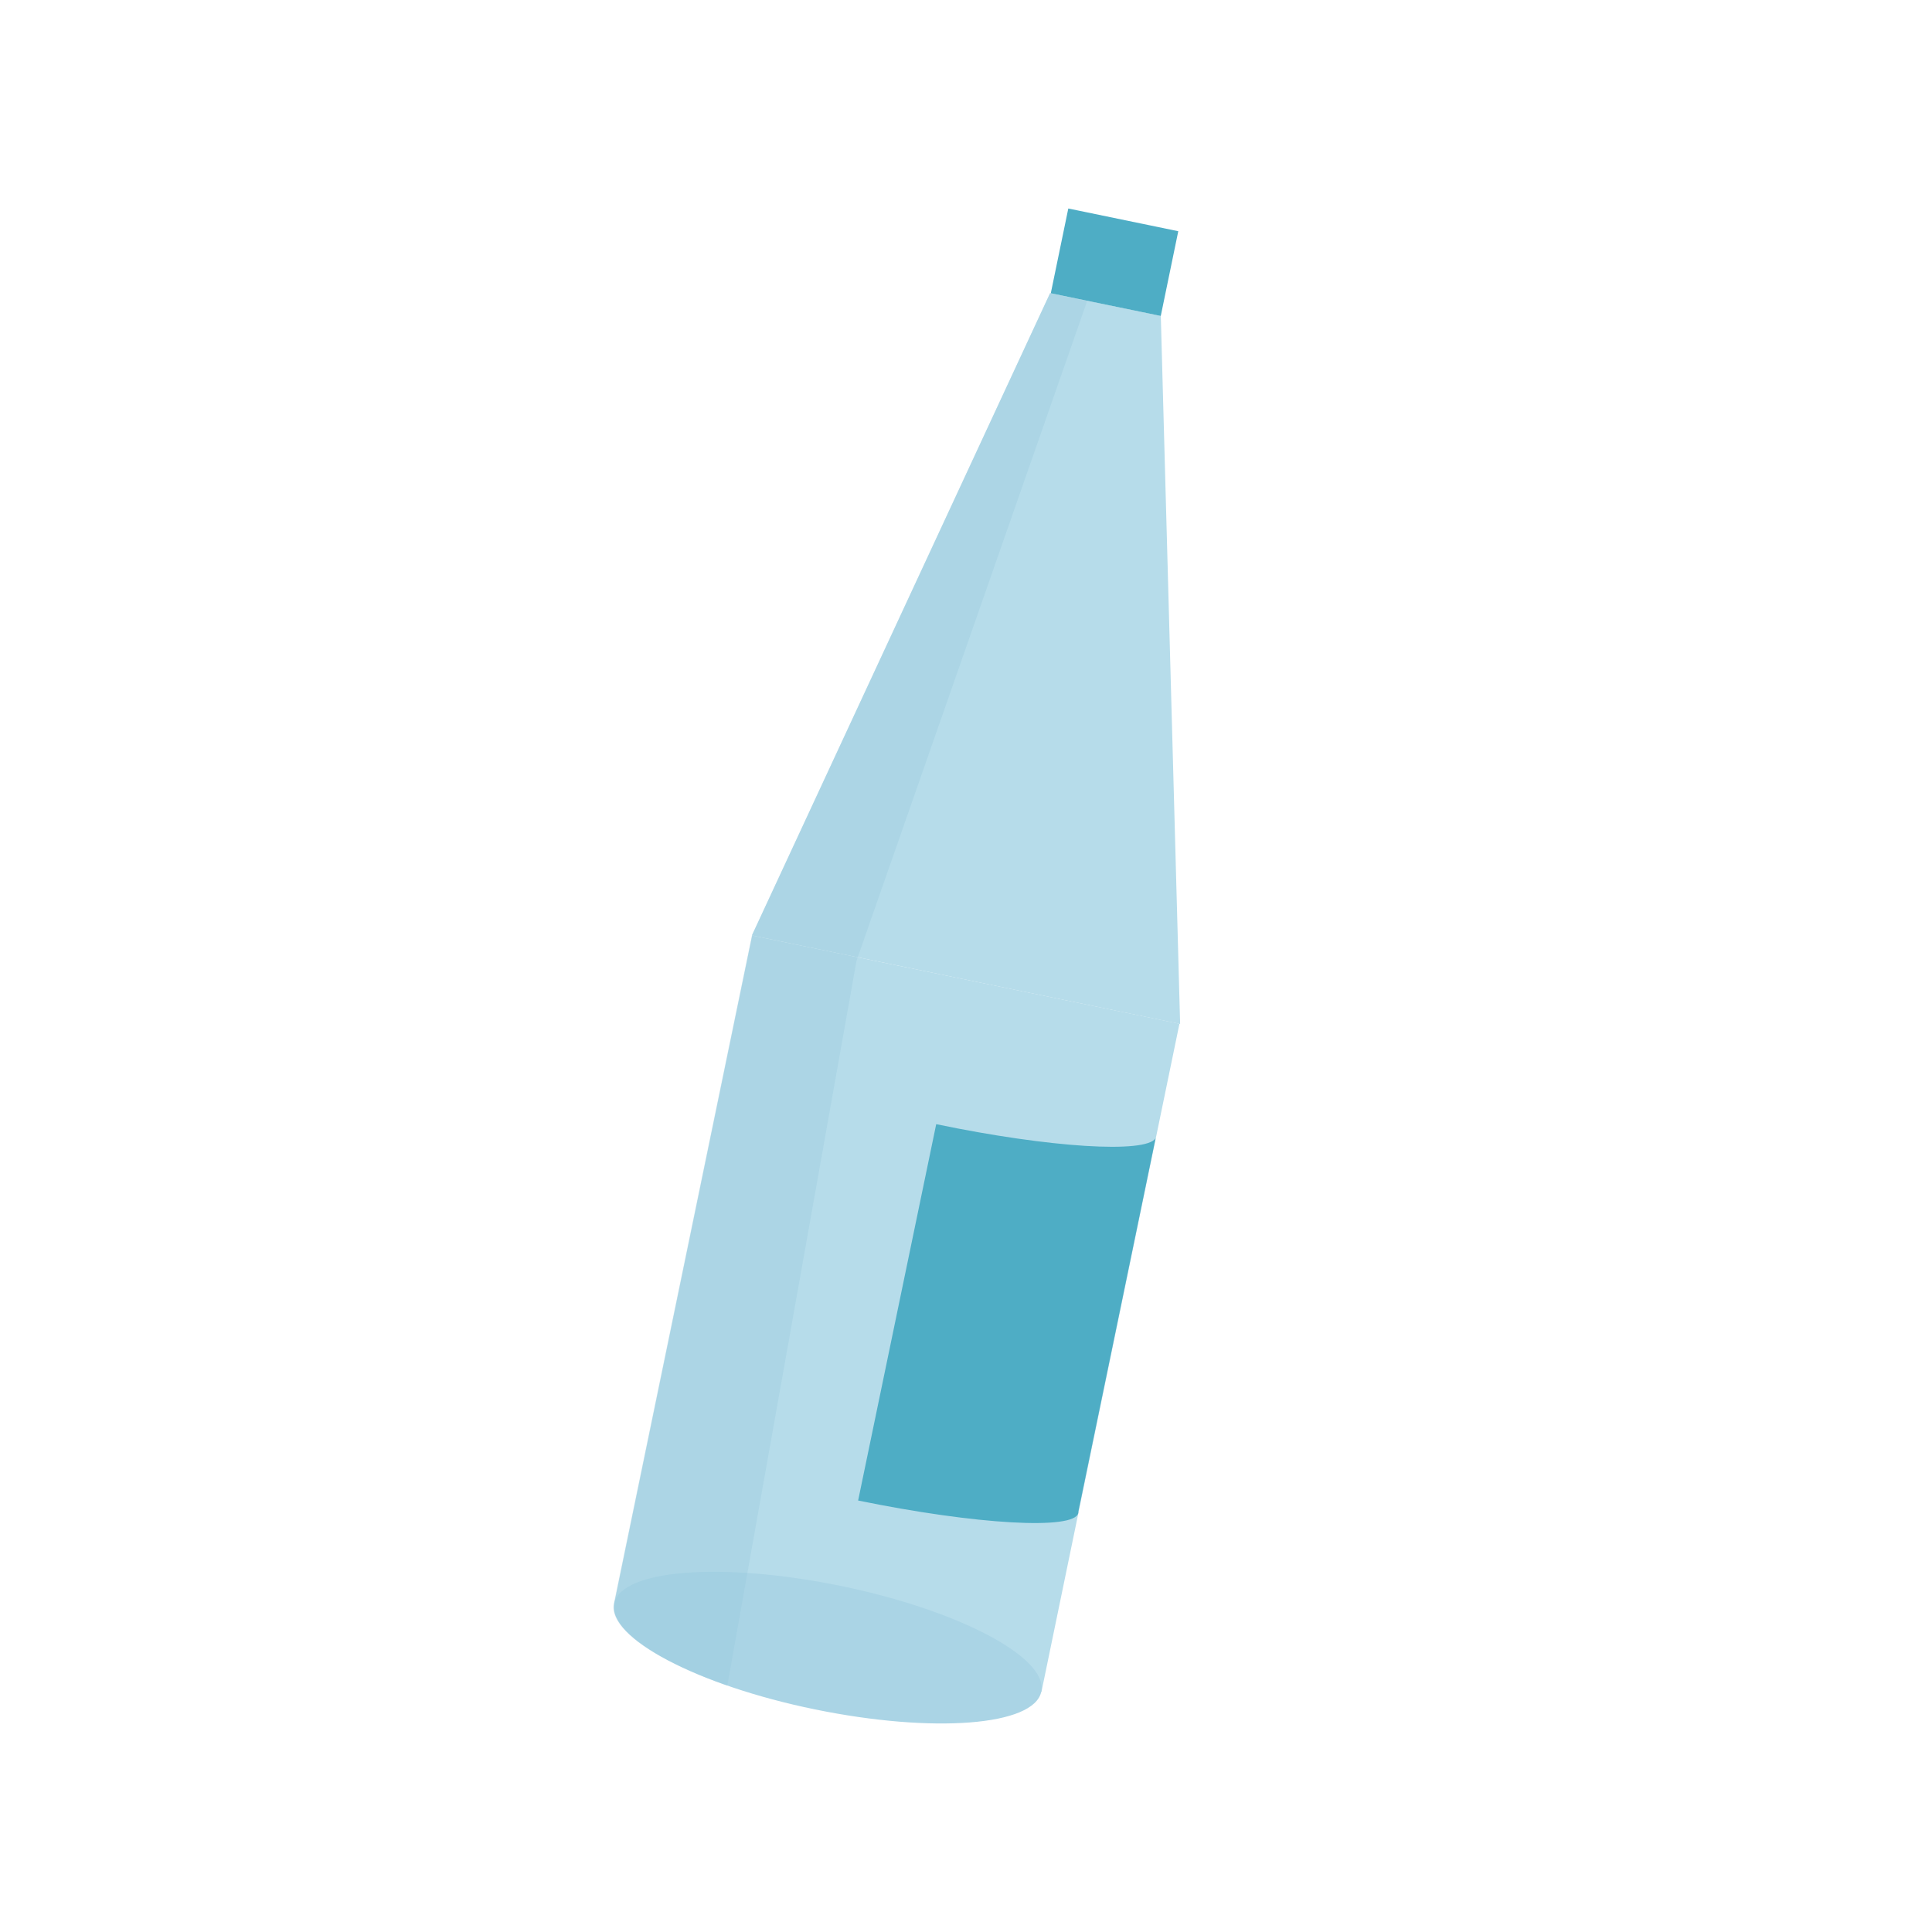 <?xml version="1.0" encoding="UTF-8"?>
<svg id="Layer_1" data-name="Layer 1" xmlns="http://www.w3.org/2000/svg" viewBox="0 0 48 48">
  <defs>
    <style>
      .cls-1 {
        fill: #b6dcea;
      }

      .cls-2 {
        fill: #aad4e5;
      }

      .cls-3 {
        fill: #4eadc5;
      }

      .cls-4 {
        fill: #93c7da;
        isolation: isolate;
        opacity: .3;
      }
    </style>
  </defs>
  <rect class="cls-1" x="13.8" y="27.22" width="16.95" height="10.84" transform="translate(-14.19 47.85) rotate(-78.33)"/>
  <path class="cls-2" d="m25.87,42.03c-.18.85-2.69,1.04-5.62.44s-5.16-1.78-4.99-2.63,2.69-1.04,5.62-.44,5.17,1.78,4.99,2.63h0Z"/>
  <polygon class="cls-1" points="28.84 7.85 26.09 7.28 18.68 23.24 29.32 25.44 28.84 7.85"/>
  <rect class="cls-3" x="26.61" y="5.12" width="2.15" height="2.79" transform="translate(15.71 32.31) rotate(-78.33)"/>
  <path class="cls-3" d="m26.79,37.56l1.92-9.28c-.24.38-2.61.24-5.45-.35l-1.94,9.35c2.93.6,5.38.74,5.47.31,0-.01,0-.02,0-.03h0Z"/>
  <path class="cls-4" d="m26.09,7.28l-7.41,15.96-3.43,16.6c-.13.62,1.04,1.42,2.82,2.04l3.21-18.01,5.73-16.39-.92-.19h0Z"/>
</svg>